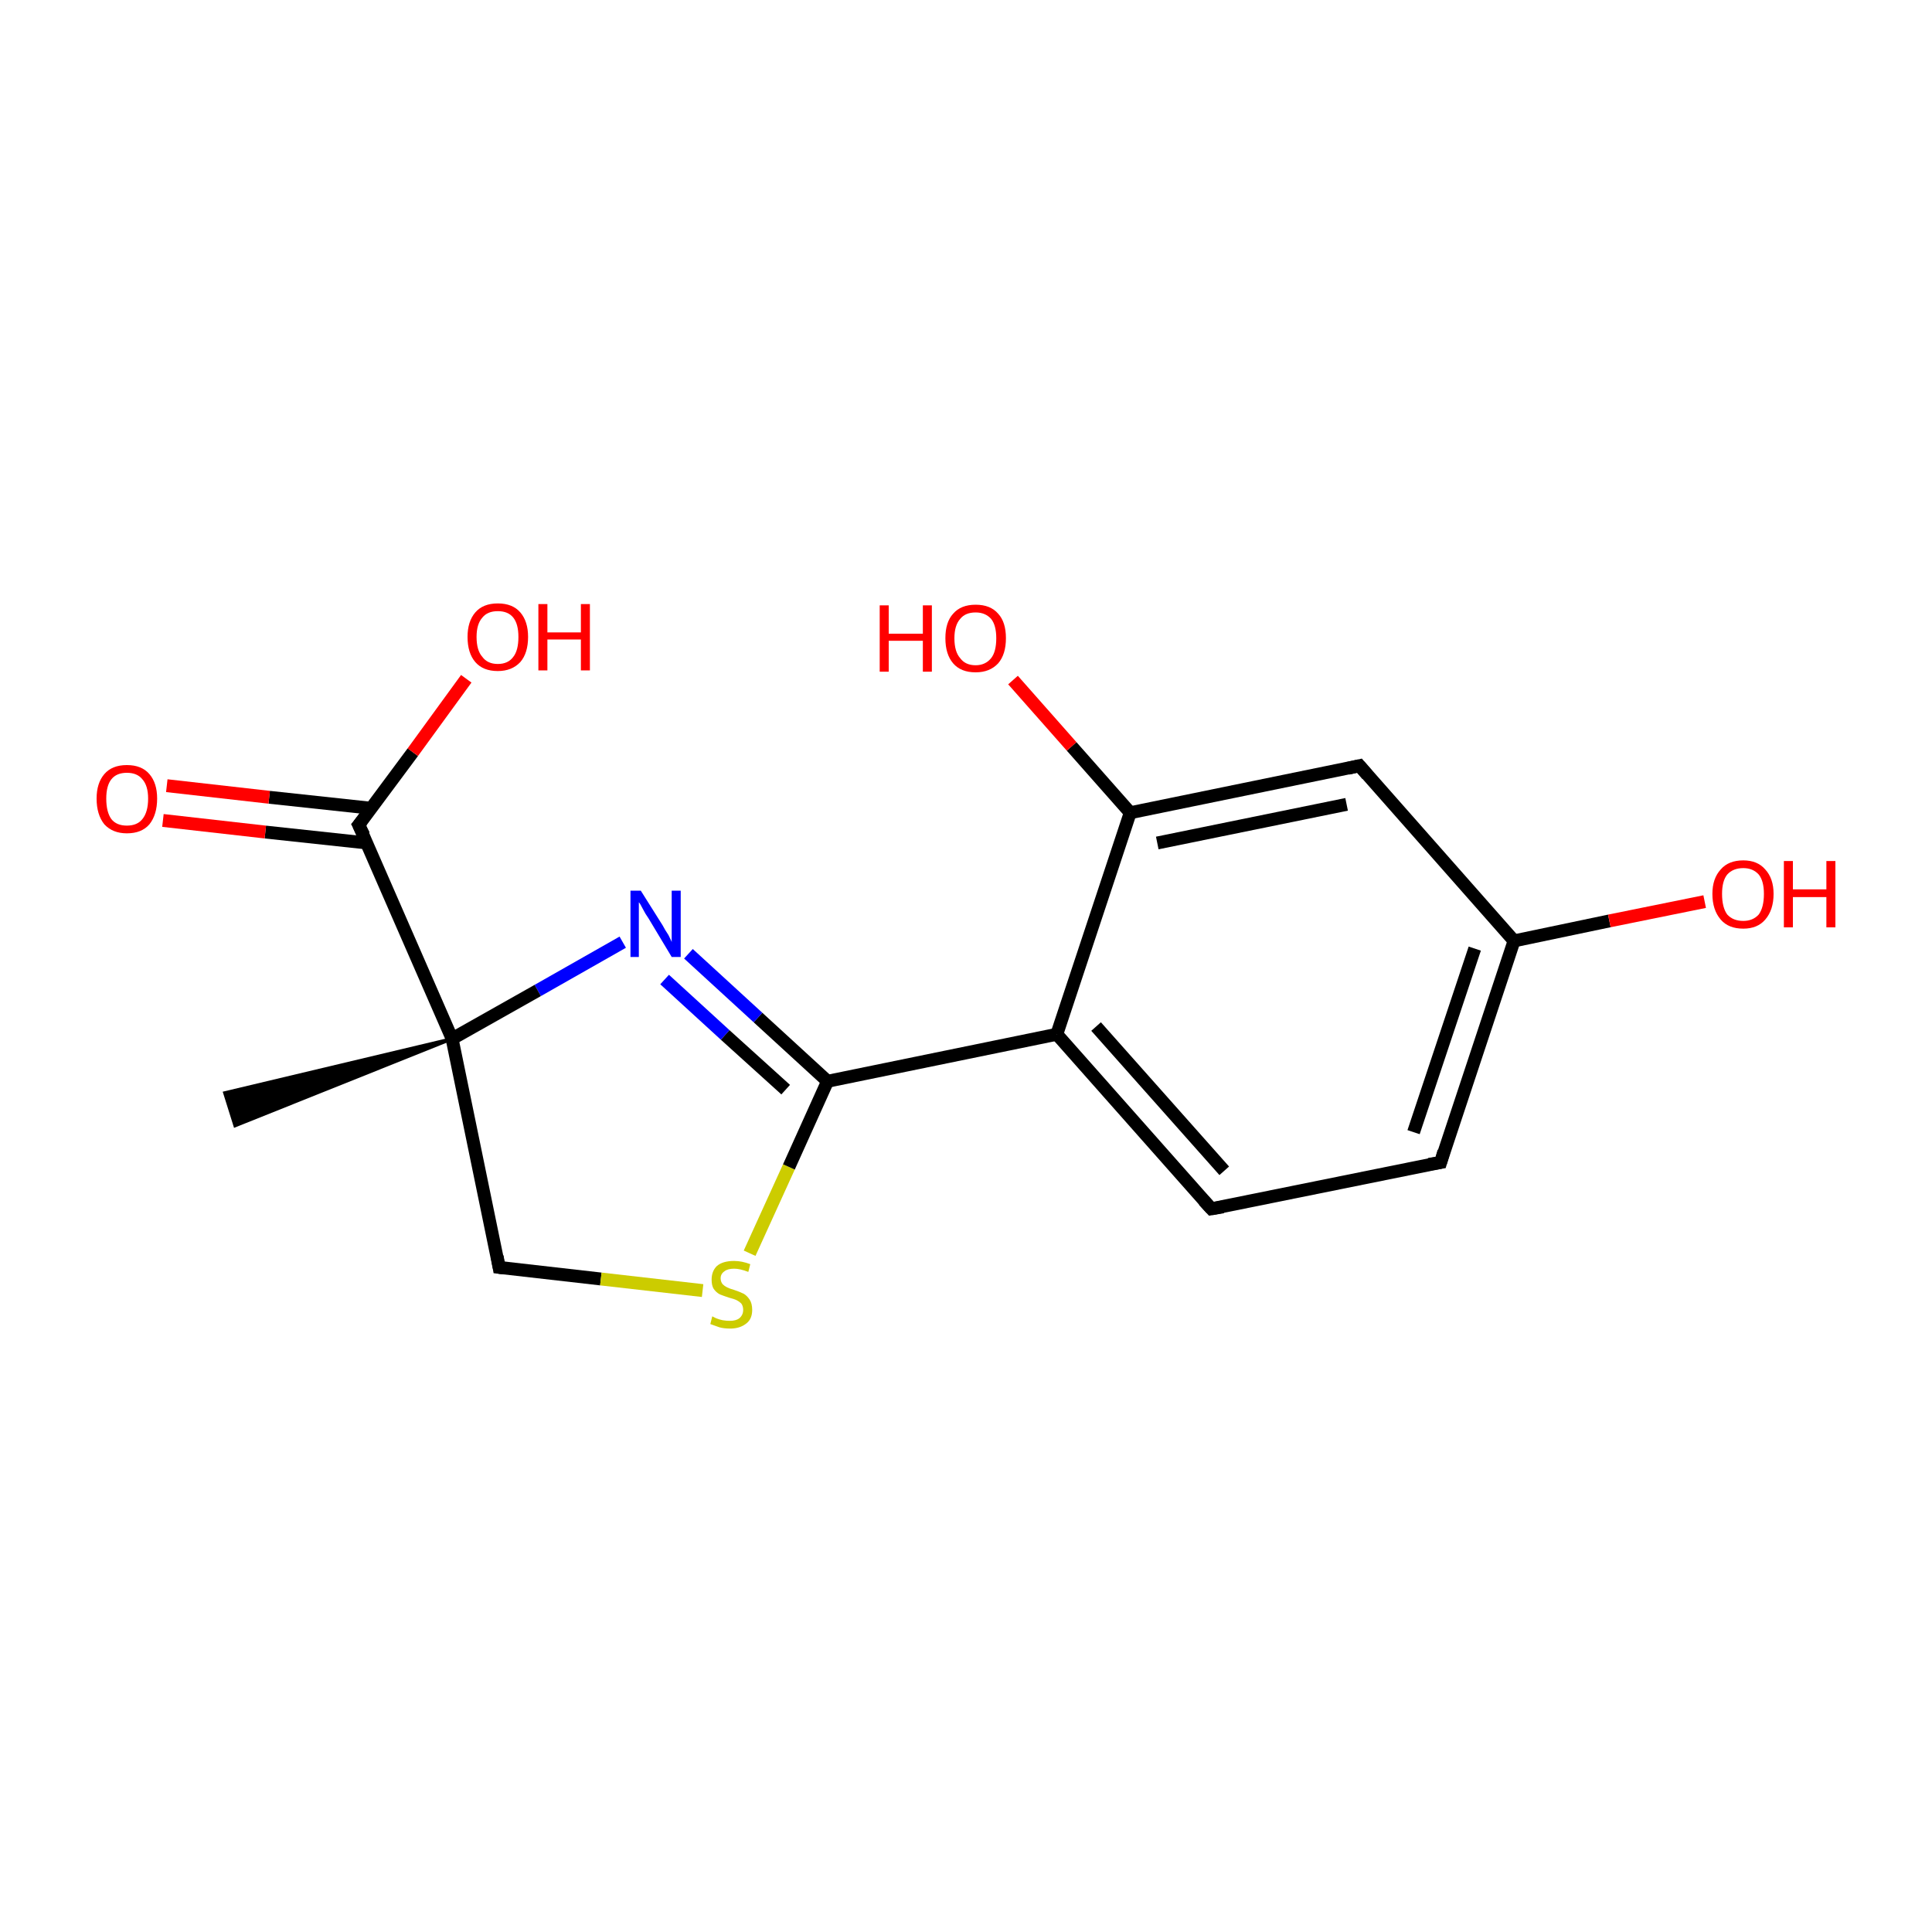 <?xml version='1.0' encoding='iso-8859-1'?>
<svg version='1.1' baseProfile='full'
              xmlns='http://www.w3.org/2000/svg'
                      xmlns:rdkit='http://www.rdkit.org/xml'
                      xmlns:xlink='http://www.w3.org/1999/xlink'
                  xml:space='preserve'
width='300px' height='300px' viewBox='0 0 300 300'>
<!-- END OF HEADER -->
<rect style='opacity:1.0;fill:#FFFFFF;stroke:none' width='300.0' height='300.0' x='0.0' y='0.0'> </rect>
<path class='bond-0 atom-1 atom-0' d='M 70.2,161.3 L 36.5,174.8 L 34.9,169.7 Z' style='fill:#000000;fill-rule:evenodd;fill-opacity:1;stroke:#000000;stroke-width:0.5px;stroke-linecap:butt;stroke-linejoin:miter;stroke-miterlimit:10;stroke-opacity:1;' />
<path class='bond-1 atom-1 atom-2' d='M 70.2,161.3 L 55.7,128.1' style='fill:none;fill-rule:evenodd;stroke:#000000;stroke-width:2.0px;stroke-linecap:butt;stroke-linejoin:miter;stroke-opacity:1' />
<path class='bond-2 atom-2 atom-3' d='M 57.6,125.5 L 41.8,123.8' style='fill:none;fill-rule:evenodd;stroke:#000000;stroke-width:2.0px;stroke-linecap:butt;stroke-linejoin:miter;stroke-opacity:1' />
<path class='bond-2 atom-2 atom-3' d='M 41.8,123.8 L 25.9,122.0' style='fill:none;fill-rule:evenodd;stroke:#FF0000;stroke-width:2.0px;stroke-linecap:butt;stroke-linejoin:miter;stroke-opacity:1' />
<path class='bond-2 atom-2 atom-3' d='M 57.0,130.9 L 41.2,129.2' style='fill:none;fill-rule:evenodd;stroke:#000000;stroke-width:2.0px;stroke-linecap:butt;stroke-linejoin:miter;stroke-opacity:1' />
<path class='bond-2 atom-2 atom-3' d='M 41.2,129.2 L 25.3,127.4' style='fill:none;fill-rule:evenodd;stroke:#FF0000;stroke-width:2.0px;stroke-linecap:butt;stroke-linejoin:miter;stroke-opacity:1' />
<path class='bond-3 atom-2 atom-4' d='M 55.7,128.1 L 64.1,116.8' style='fill:none;fill-rule:evenodd;stroke:#000000;stroke-width:2.0px;stroke-linecap:butt;stroke-linejoin:miter;stroke-opacity:1' />
<path class='bond-3 atom-2 atom-4' d='M 64.1,116.8 L 72.4,105.4' style='fill:none;fill-rule:evenodd;stroke:#FF0000;stroke-width:2.0px;stroke-linecap:butt;stroke-linejoin:miter;stroke-opacity:1' />
<path class='bond-4 atom-1 atom-5' d='M 70.2,161.3 L 77.5,196.8' style='fill:none;fill-rule:evenodd;stroke:#000000;stroke-width:2.0px;stroke-linecap:butt;stroke-linejoin:miter;stroke-opacity:1' />
<path class='bond-5 atom-5 atom-6' d='M 77.5,196.8 L 93.3,198.6' style='fill:none;fill-rule:evenodd;stroke:#000000;stroke-width:2.0px;stroke-linecap:butt;stroke-linejoin:miter;stroke-opacity:1' />
<path class='bond-5 atom-5 atom-6' d='M 93.3,198.6 L 109.1,200.4' style='fill:none;fill-rule:evenodd;stroke:#CCCC00;stroke-width:2.0px;stroke-linecap:butt;stroke-linejoin:miter;stroke-opacity:1' />
<path class='bond-6 atom-6 atom-7' d='M 116.4,194.6 L 122.5,181.2' style='fill:none;fill-rule:evenodd;stroke:#CCCC00;stroke-width:2.0px;stroke-linecap:butt;stroke-linejoin:miter;stroke-opacity:1' />
<path class='bond-6 atom-6 atom-7' d='M 122.5,181.2 L 128.5,167.9' style='fill:none;fill-rule:evenodd;stroke:#000000;stroke-width:2.0px;stroke-linecap:butt;stroke-linejoin:miter;stroke-opacity:1' />
<path class='bond-7 atom-7 atom-8' d='M 128.5,167.9 L 164.1,160.6' style='fill:none;fill-rule:evenodd;stroke:#000000;stroke-width:2.0px;stroke-linecap:butt;stroke-linejoin:miter;stroke-opacity:1' />
<path class='bond-8 atom-8 atom-9' d='M 164.1,160.6 L 188.1,187.7' style='fill:none;fill-rule:evenodd;stroke:#000000;stroke-width:2.0px;stroke-linecap:butt;stroke-linejoin:miter;stroke-opacity:1' />
<path class='bond-8 atom-8 atom-9' d='M 170.2,159.4 L 190.1,181.8' style='fill:none;fill-rule:evenodd;stroke:#000000;stroke-width:2.0px;stroke-linecap:butt;stroke-linejoin:miter;stroke-opacity:1' />
<path class='bond-9 atom-9 atom-10' d='M 188.1,187.7 L 223.7,180.5' style='fill:none;fill-rule:evenodd;stroke:#000000;stroke-width:2.0px;stroke-linecap:butt;stroke-linejoin:miter;stroke-opacity:1' />
<path class='bond-10 atom-10 atom-11' d='M 223.7,180.5 L 235.1,146.1' style='fill:none;fill-rule:evenodd;stroke:#000000;stroke-width:2.0px;stroke-linecap:butt;stroke-linejoin:miter;stroke-opacity:1' />
<path class='bond-10 atom-10 atom-11' d='M 219.5,175.8 L 229.0,147.3' style='fill:none;fill-rule:evenodd;stroke:#000000;stroke-width:2.0px;stroke-linecap:butt;stroke-linejoin:miter;stroke-opacity:1' />
<path class='bond-11 atom-11 atom-12' d='M 235.1,146.1 L 249.9,143.0' style='fill:none;fill-rule:evenodd;stroke:#000000;stroke-width:2.0px;stroke-linecap:butt;stroke-linejoin:miter;stroke-opacity:1' />
<path class='bond-11 atom-11 atom-12' d='M 249.9,143.0 L 264.7,140.0' style='fill:none;fill-rule:evenodd;stroke:#FF0000;stroke-width:2.0px;stroke-linecap:butt;stroke-linejoin:miter;stroke-opacity:1' />
<path class='bond-12 atom-11 atom-13' d='M 235.1,146.1 L 211.1,118.9' style='fill:none;fill-rule:evenodd;stroke:#000000;stroke-width:2.0px;stroke-linecap:butt;stroke-linejoin:miter;stroke-opacity:1' />
<path class='bond-13 atom-13 atom-14' d='M 211.1,118.9 L 175.5,126.2' style='fill:none;fill-rule:evenodd;stroke:#000000;stroke-width:2.0px;stroke-linecap:butt;stroke-linejoin:miter;stroke-opacity:1' />
<path class='bond-13 atom-13 atom-14' d='M 209.1,124.9 L 179.7,130.9' style='fill:none;fill-rule:evenodd;stroke:#000000;stroke-width:2.0px;stroke-linecap:butt;stroke-linejoin:miter;stroke-opacity:1' />
<path class='bond-14 atom-14 atom-15' d='M 175.5,126.2 L 166.4,115.9' style='fill:none;fill-rule:evenodd;stroke:#000000;stroke-width:2.0px;stroke-linecap:butt;stroke-linejoin:miter;stroke-opacity:1' />
<path class='bond-14 atom-14 atom-15' d='M 166.4,115.9 L 157.3,105.6' style='fill:none;fill-rule:evenodd;stroke:#FF0000;stroke-width:2.0px;stroke-linecap:butt;stroke-linejoin:miter;stroke-opacity:1' />
<path class='bond-15 atom-7 atom-16' d='M 128.5,167.9 L 117.7,158.0' style='fill:none;fill-rule:evenodd;stroke:#000000;stroke-width:2.0px;stroke-linecap:butt;stroke-linejoin:miter;stroke-opacity:1' />
<path class='bond-15 atom-7 atom-16' d='M 117.7,158.0 L 106.9,148.1' style='fill:none;fill-rule:evenodd;stroke:#0000FF;stroke-width:2.0px;stroke-linecap:butt;stroke-linejoin:miter;stroke-opacity:1' />
<path class='bond-15 atom-7 atom-16' d='M 122.0,169.2 L 112.6,160.7' style='fill:none;fill-rule:evenodd;stroke:#000000;stroke-width:2.0px;stroke-linecap:butt;stroke-linejoin:miter;stroke-opacity:1' />
<path class='bond-15 atom-7 atom-16' d='M 112.6,160.7 L 103.2,152.1' style='fill:none;fill-rule:evenodd;stroke:#0000FF;stroke-width:2.0px;stroke-linecap:butt;stroke-linejoin:miter;stroke-opacity:1' />
<path class='bond-16 atom-16 atom-1' d='M 96.7,146.3 L 83.5,153.8' style='fill:none;fill-rule:evenodd;stroke:#0000FF;stroke-width:2.0px;stroke-linecap:butt;stroke-linejoin:miter;stroke-opacity:1' />
<path class='bond-16 atom-16 atom-1' d='M 83.5,153.8 L 70.2,161.3' style='fill:none;fill-rule:evenodd;stroke:#000000;stroke-width:2.0px;stroke-linecap:butt;stroke-linejoin:miter;stroke-opacity:1' />
<path class='bond-17 atom-14 atom-8' d='M 175.5,126.2 L 164.1,160.6' style='fill:none;fill-rule:evenodd;stroke:#000000;stroke-width:2.0px;stroke-linecap:butt;stroke-linejoin:miter;stroke-opacity:1' />
<path d='M 56.5,129.7 L 55.7,128.1 L 56.2,127.5' style='fill:none;stroke:#000000;stroke-width:2.0px;stroke-linecap:butt;stroke-linejoin:miter;stroke-miterlimit:10;stroke-opacity:1;' />
<path d='M 77.2,195.1 L 77.5,196.8 L 78.3,196.9' style='fill:none;stroke:#000000;stroke-width:2.0px;stroke-linecap:butt;stroke-linejoin:miter;stroke-miterlimit:10;stroke-opacity:1;' />
<path d='M 186.9,186.4 L 188.1,187.7 L 189.9,187.4' style='fill:none;stroke:#000000;stroke-width:2.0px;stroke-linecap:butt;stroke-linejoin:miter;stroke-miterlimit:10;stroke-opacity:1;' />
<path d='M 221.9,180.8 L 223.7,180.5 L 224.2,178.8' style='fill:none;stroke:#000000;stroke-width:2.0px;stroke-linecap:butt;stroke-linejoin:miter;stroke-miterlimit:10;stroke-opacity:1;' />
<path d='M 212.3,120.3 L 211.1,118.9 L 209.3,119.3' style='fill:none;stroke:#000000;stroke-width:2.0px;stroke-linecap:butt;stroke-linejoin:miter;stroke-miterlimit:10;stroke-opacity:1;' />
<path class='atom-3' d='M 15.0 124.0
Q 15.0 121.6, 16.2 120.2
Q 17.4 118.8, 19.7 118.8
Q 22.0 118.8, 23.2 120.2
Q 24.4 121.6, 24.4 124.0
Q 24.4 126.5, 23.2 128.0
Q 22.0 129.4, 19.7 129.4
Q 17.5 129.4, 16.2 128.0
Q 15.0 126.5, 15.0 124.0
M 19.7 128.2
Q 21.3 128.2, 22.1 127.2
Q 23.0 126.1, 23.0 124.0
Q 23.0 122.0, 22.1 121.0
Q 21.3 120.0, 19.7 120.0
Q 18.1 120.0, 17.3 121.0
Q 16.5 122.0, 16.5 124.0
Q 16.5 126.1, 17.3 127.2
Q 18.1 128.2, 19.7 128.2
' fill='#FF0000'/>
<path class='atom-4' d='M 72.6 98.9
Q 72.6 96.5, 73.8 95.1
Q 75.0 93.7, 77.3 93.7
Q 79.6 93.7, 80.8 95.1
Q 82.0 96.5, 82.0 98.9
Q 82.0 101.4, 80.8 102.8
Q 79.5 104.2, 77.3 104.2
Q 75.0 104.2, 73.8 102.8
Q 72.6 101.4, 72.6 98.9
M 77.3 103.1
Q 78.9 103.1, 79.7 102.0
Q 80.5 101.0, 80.5 98.9
Q 80.5 96.9, 79.7 95.9
Q 78.9 94.9, 77.3 94.9
Q 75.7 94.9, 74.9 95.9
Q 74.0 96.9, 74.0 98.9
Q 74.0 101.0, 74.9 102.0
Q 75.7 103.1, 77.3 103.1
' fill='#FF0000'/>
<path class='atom-4' d='M 83.6 93.8
L 85.0 93.8
L 85.0 98.2
L 90.2 98.2
L 90.2 93.8
L 91.6 93.8
L 91.6 104.1
L 90.2 104.1
L 90.2 99.3
L 85.0 99.3
L 85.0 104.1
L 83.6 104.1
L 83.6 93.8
' fill='#FF0000'/>
<path class='atom-6' d='M 110.6 204.4
Q 110.8 204.5, 111.2 204.7
Q 111.7 204.9, 112.2 205.0
Q 112.8 205.1, 113.3 205.1
Q 114.3 205.1, 114.8 204.7
Q 115.4 204.2, 115.4 203.4
Q 115.4 202.8, 115.1 202.4
Q 114.8 202.1, 114.4 201.9
Q 114.0 201.7, 113.2 201.5
Q 112.3 201.2, 111.8 201.0
Q 111.2 200.7, 110.8 200.1
Q 110.5 199.6, 110.5 198.7
Q 110.5 197.4, 111.3 196.6
Q 112.2 195.8, 114.0 195.8
Q 115.2 195.8, 116.5 196.3
L 116.2 197.5
Q 114.9 197.0, 114.0 197.0
Q 113.0 197.0, 112.5 197.4
Q 111.9 197.8, 111.9 198.5
Q 111.9 199.0, 112.2 199.4
Q 112.5 199.7, 112.9 199.9
Q 113.3 200.1, 114.0 200.3
Q 114.9 200.6, 115.5 200.9
Q 116.0 201.2, 116.4 201.8
Q 116.8 202.4, 116.8 203.4
Q 116.8 204.8, 115.9 205.5
Q 114.9 206.3, 113.4 206.3
Q 112.4 206.3, 111.7 206.1
Q 111.1 205.9, 110.3 205.6
L 110.6 204.4
' fill='#CCCC00'/>
<path class='atom-12' d='M 265.9 138.8
Q 265.9 136.4, 267.2 135.0
Q 268.4 133.6, 270.7 133.6
Q 272.9 133.6, 274.1 135.0
Q 275.4 136.4, 275.4 138.8
Q 275.4 141.3, 274.1 142.8
Q 272.9 144.2, 270.7 144.2
Q 268.4 144.2, 267.2 142.8
Q 265.9 141.3, 265.9 138.8
M 270.7 143.0
Q 272.2 143.0, 273.1 142.0
Q 273.9 140.9, 273.9 138.8
Q 273.9 136.8, 273.1 135.8
Q 272.2 134.8, 270.7 134.8
Q 269.1 134.8, 268.2 135.8
Q 267.4 136.8, 267.4 138.8
Q 267.4 140.9, 268.2 142.0
Q 269.1 143.0, 270.7 143.0
' fill='#FF0000'/>
<path class='atom-12' d='M 277.0 133.7
L 278.4 133.7
L 278.4 138.1
L 283.6 138.1
L 283.6 133.7
L 285.0 133.7
L 285.0 144.0
L 283.6 144.0
L 283.6 139.3
L 278.4 139.3
L 278.4 144.0
L 277.0 144.0
L 277.0 133.7
' fill='#FF0000'/>
<path class='atom-15' d='M 136.6 94.0
L 138.0 94.0
L 138.0 98.4
L 143.3 98.4
L 143.3 94.0
L 144.7 94.0
L 144.7 104.3
L 143.3 104.3
L 143.3 99.5
L 138.0 99.5
L 138.0 104.3
L 136.6 104.3
L 136.6 94.0
' fill='#FF0000'/>
<path class='atom-15' d='M 146.8 99.1
Q 146.8 96.6, 148.0 95.3
Q 149.2 93.9, 151.5 93.9
Q 153.8 93.9, 155.0 95.3
Q 156.2 96.6, 156.2 99.1
Q 156.2 101.6, 155.0 103.0
Q 153.7 104.4, 151.5 104.4
Q 149.2 104.4, 148.0 103.0
Q 146.8 101.6, 146.8 99.1
M 151.5 103.3
Q 153.0 103.3, 153.9 102.2
Q 154.7 101.2, 154.7 99.1
Q 154.7 97.1, 153.9 96.1
Q 153.0 95.1, 151.5 95.1
Q 149.9 95.1, 149.1 96.1
Q 148.2 97.1, 148.2 99.1
Q 148.2 101.2, 149.1 102.2
Q 149.9 103.3, 151.5 103.3
' fill='#FF0000'/>
<path class='atom-16' d='M 99.5 138.3
L 102.9 143.7
Q 103.2 144.3, 103.8 145.2
Q 104.3 146.2, 104.3 146.3
L 104.3 138.3
L 105.7 138.3
L 105.7 148.6
L 104.3 148.6
L 100.7 142.6
Q 100.2 141.9, 99.8 141.1
Q 99.4 140.3, 99.2 140.1
L 99.2 148.6
L 97.9 148.6
L 97.9 138.3
L 99.5 138.3
' fill='#0000FF'/>
</svg>
